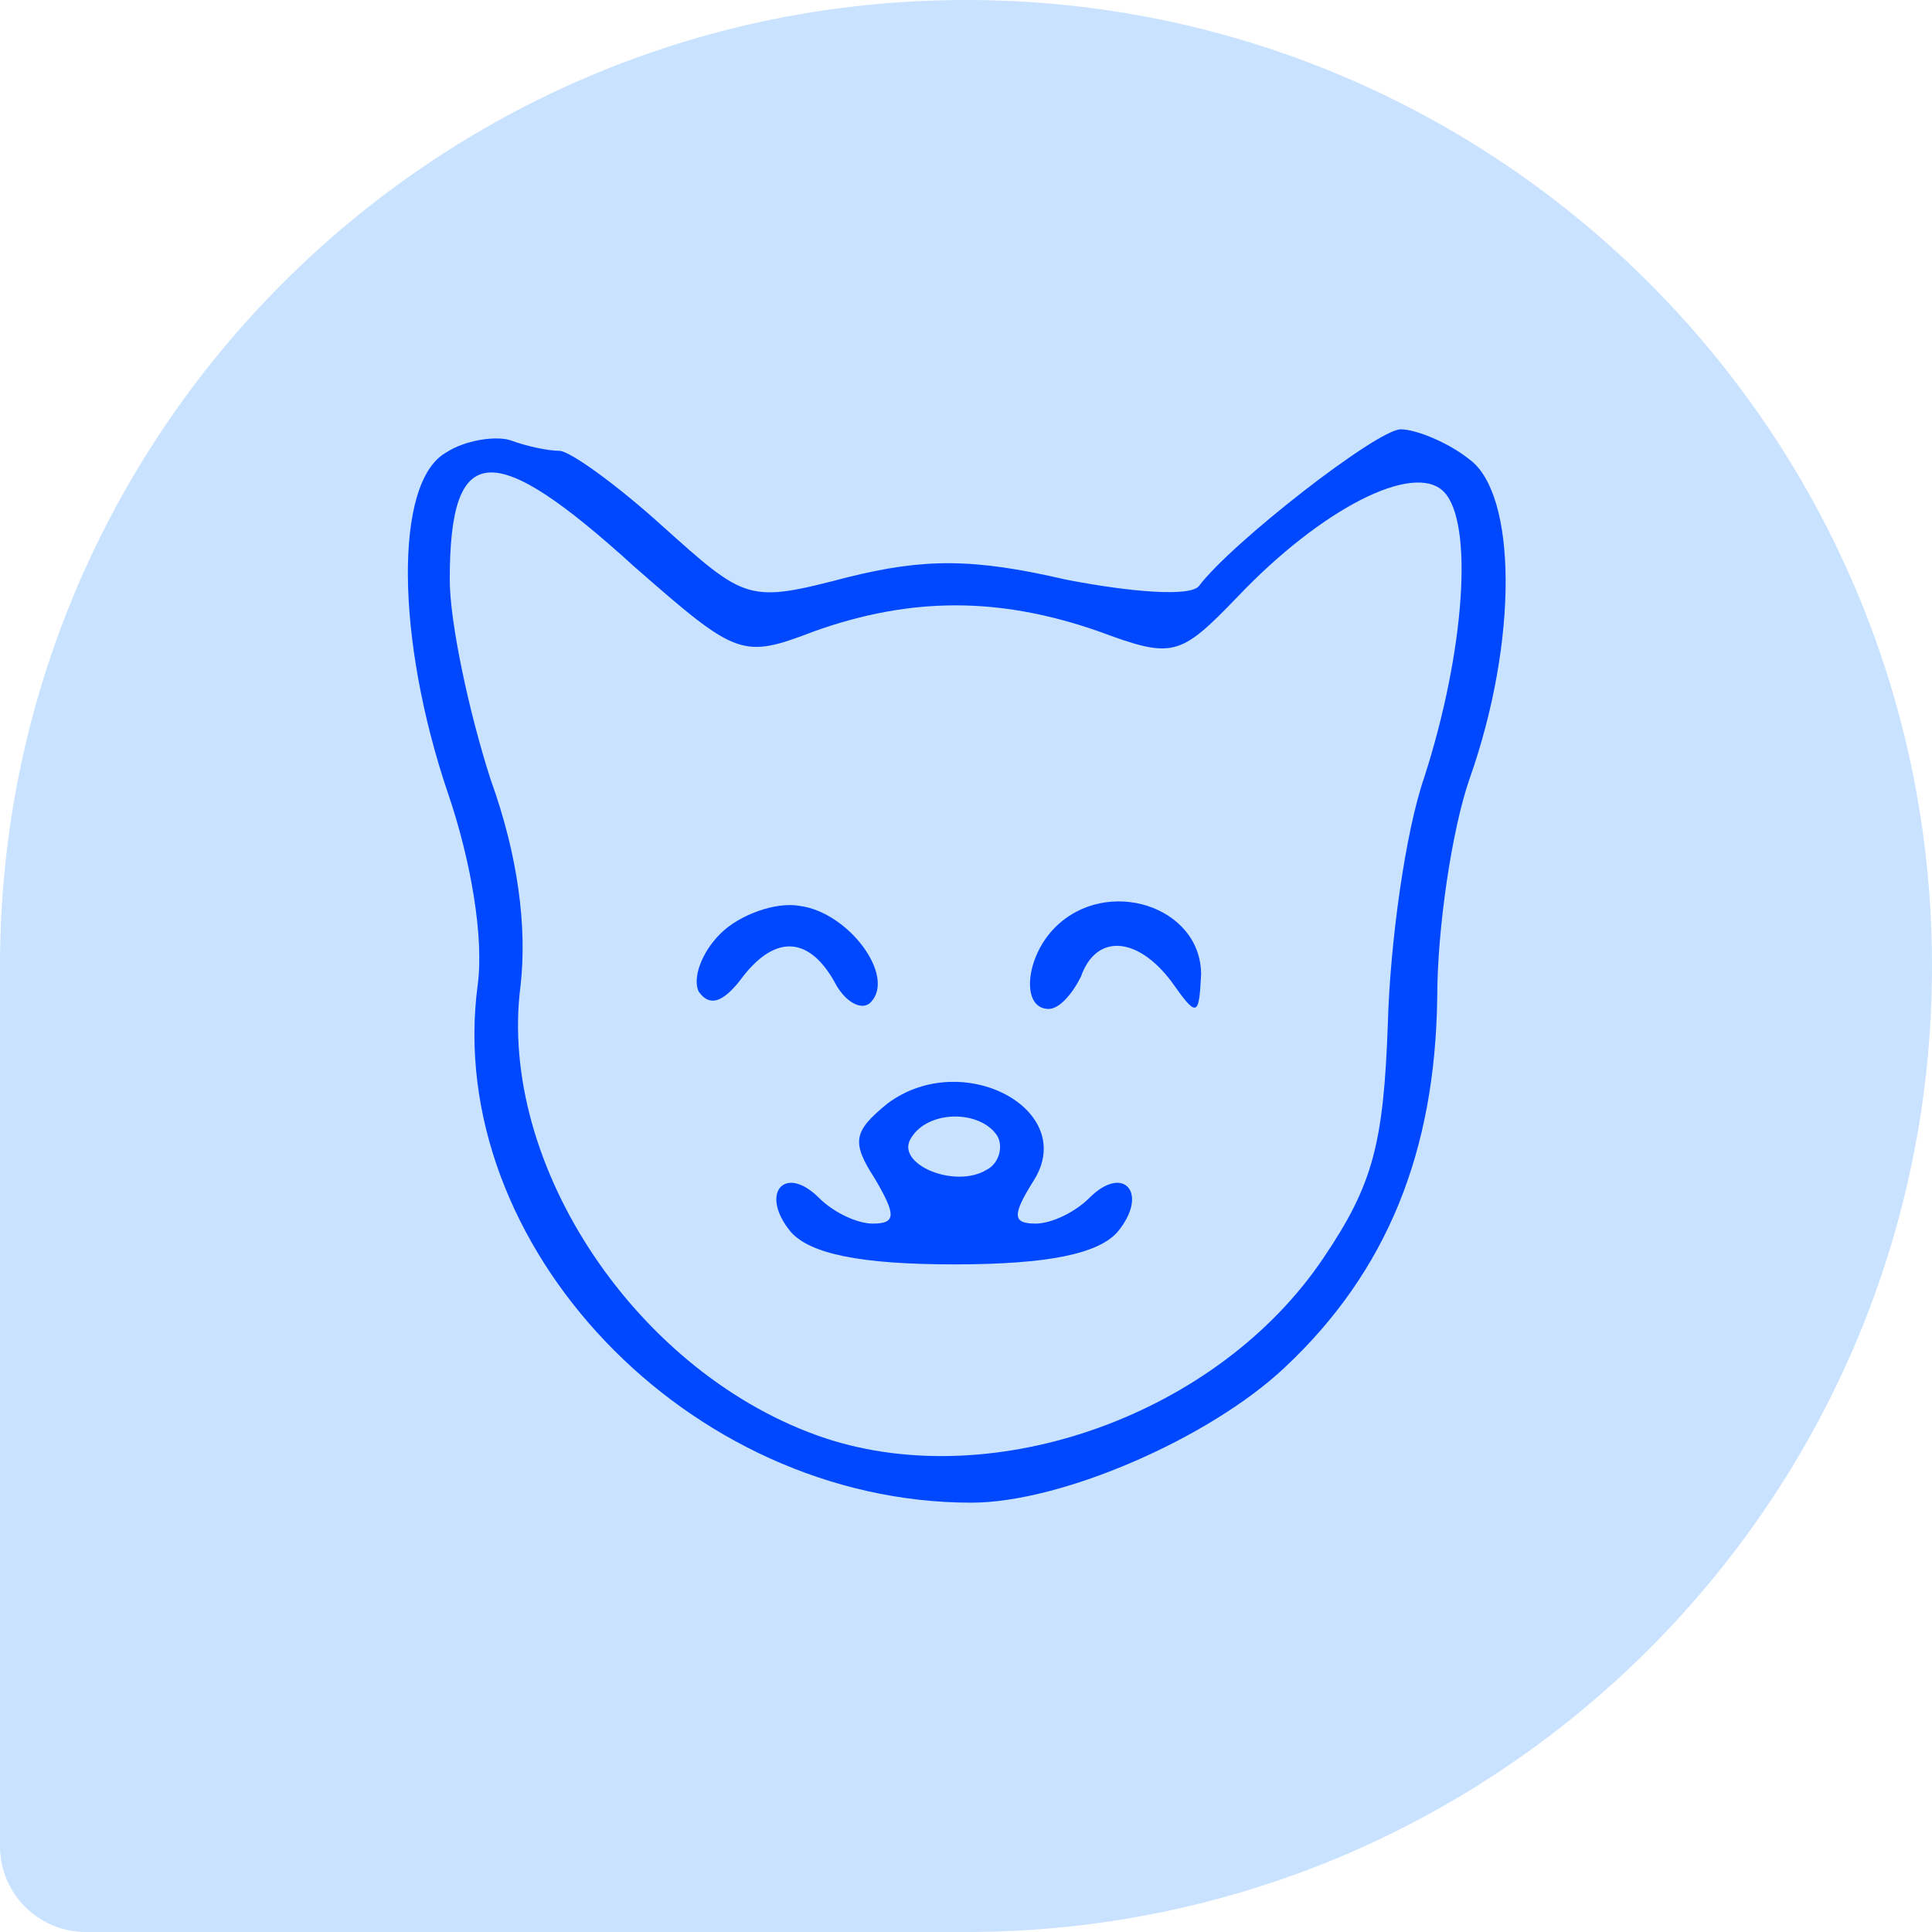 <svg width="90" height="90" viewBox="0 0 90 90" fill="none" xmlns="http://www.w3.org/2000/svg">
<path d="M0 45C0 20.147 20.147 0 45 0C69.853 0 90 20.147 90 45C90 69.853 69.853 90 45 90H4C1.791 90 0 88.209 0 86V45Z" fill="#C8E2FF"/>
<path d="M20.751 21.1C18.351 22.5 18.451 29.8 20.851 36.9C21.951 40.1 22.551 43.7 22.251 45.9C20.651 58 32.051 70 45.251 70C49.451 70 56.351 67 59.851 63.7C64.651 59.2 66.851 53.6 66.951 46.5C66.951 43.2 67.651 38.6 68.451 36.3C70.751 29.8 70.651 23 68.451 21.4C67.451 20.6 65.951 20 65.251 20C64.151 20 57.351 25.3 55.851 27.3C55.451 27.8 52.751 27.6 49.651 27C45.351 26 43.051 26 39.451 26.9C34.851 28.1 34.751 28 30.851 24.5C28.751 22.6 26.551 21 26.051 21C25.551 21 24.551 20.8 23.751 20.5C23.051 20.3 21.651 20.5 20.751 21.1ZM29.551 26.4C34.351 30.6 34.551 30.7 37.951 29.4C42.451 27.8 46.551 27.8 51.151 29.4C54.651 30.7 54.951 30.6 57.651 27.8C61.551 23.7 65.851 21.5 67.251 22.9C68.651 24.3 68.251 30.3 66.351 36.2C65.451 38.8 64.751 44 64.651 47.7C64.451 53.3 63.951 55.2 61.651 58.6C56.751 65.9 46.351 69.6 38.451 67C29.751 64.1 23.151 54.3 24.251 45.9C24.551 43.2 24.151 39.9 22.851 36.3C21.851 33.2 20.951 29 20.951 27C20.951 20.5 22.951 20.4 29.551 26.4Z" fill="#0048FF"/>
<path d="M33.552 43.5C32.652 44.4 32.252 45.6 32.552 46.2C33.052 46.9 33.652 46.7 34.452 45.7C36.052 43.5 37.652 43.6 38.852 45.7C39.352 46.7 40.152 47.1 40.552 46.7C41.752 45.5 39.552 42.5 37.252 42.2C36.152 42 34.452 42.6 33.552 43.5Z" fill="#0048FF"/>
<path d="M49.152 43.2C47.752 44.6 47.552 47 48.852 47C49.352 47 49.952 46.3 50.352 45.5C51.052 43.5 52.952 43.6 54.552 45.7C55.752 47.4 55.852 47.4 55.952 45.4C55.952 42.2 51.552 40.8 49.152 43.2Z" fill="#0048FF"/>
<path d="M41.35 51.4C39.75 52.7 39.65 53.2 40.75 54.9C41.75 56.6 41.75 57 40.65 57C39.95 57 38.85 56.5 38.15 55.8C36.55 54.2 35.35 55.6 36.85 57.4C37.75 58.4 40.05 58.9 44.45 58.9C48.85 58.9 51.15 58.4 52.05 57.4C53.55 55.6 52.35 54.2 50.75 55.8C50.05 56.5 48.95 57 48.25 57C47.15 57 47.15 56.6 48.15 55C50.25 51.7 44.85 48.8 41.35 51.4ZM46.45 52.9C46.75 53.4 46.55 54.2 45.95 54.5C44.45 55.4 41.65 54.2 42.45 53C43.25 51.7 45.65 51.7 46.45 52.9Z" fill="#0048FF"/>
</svg>
